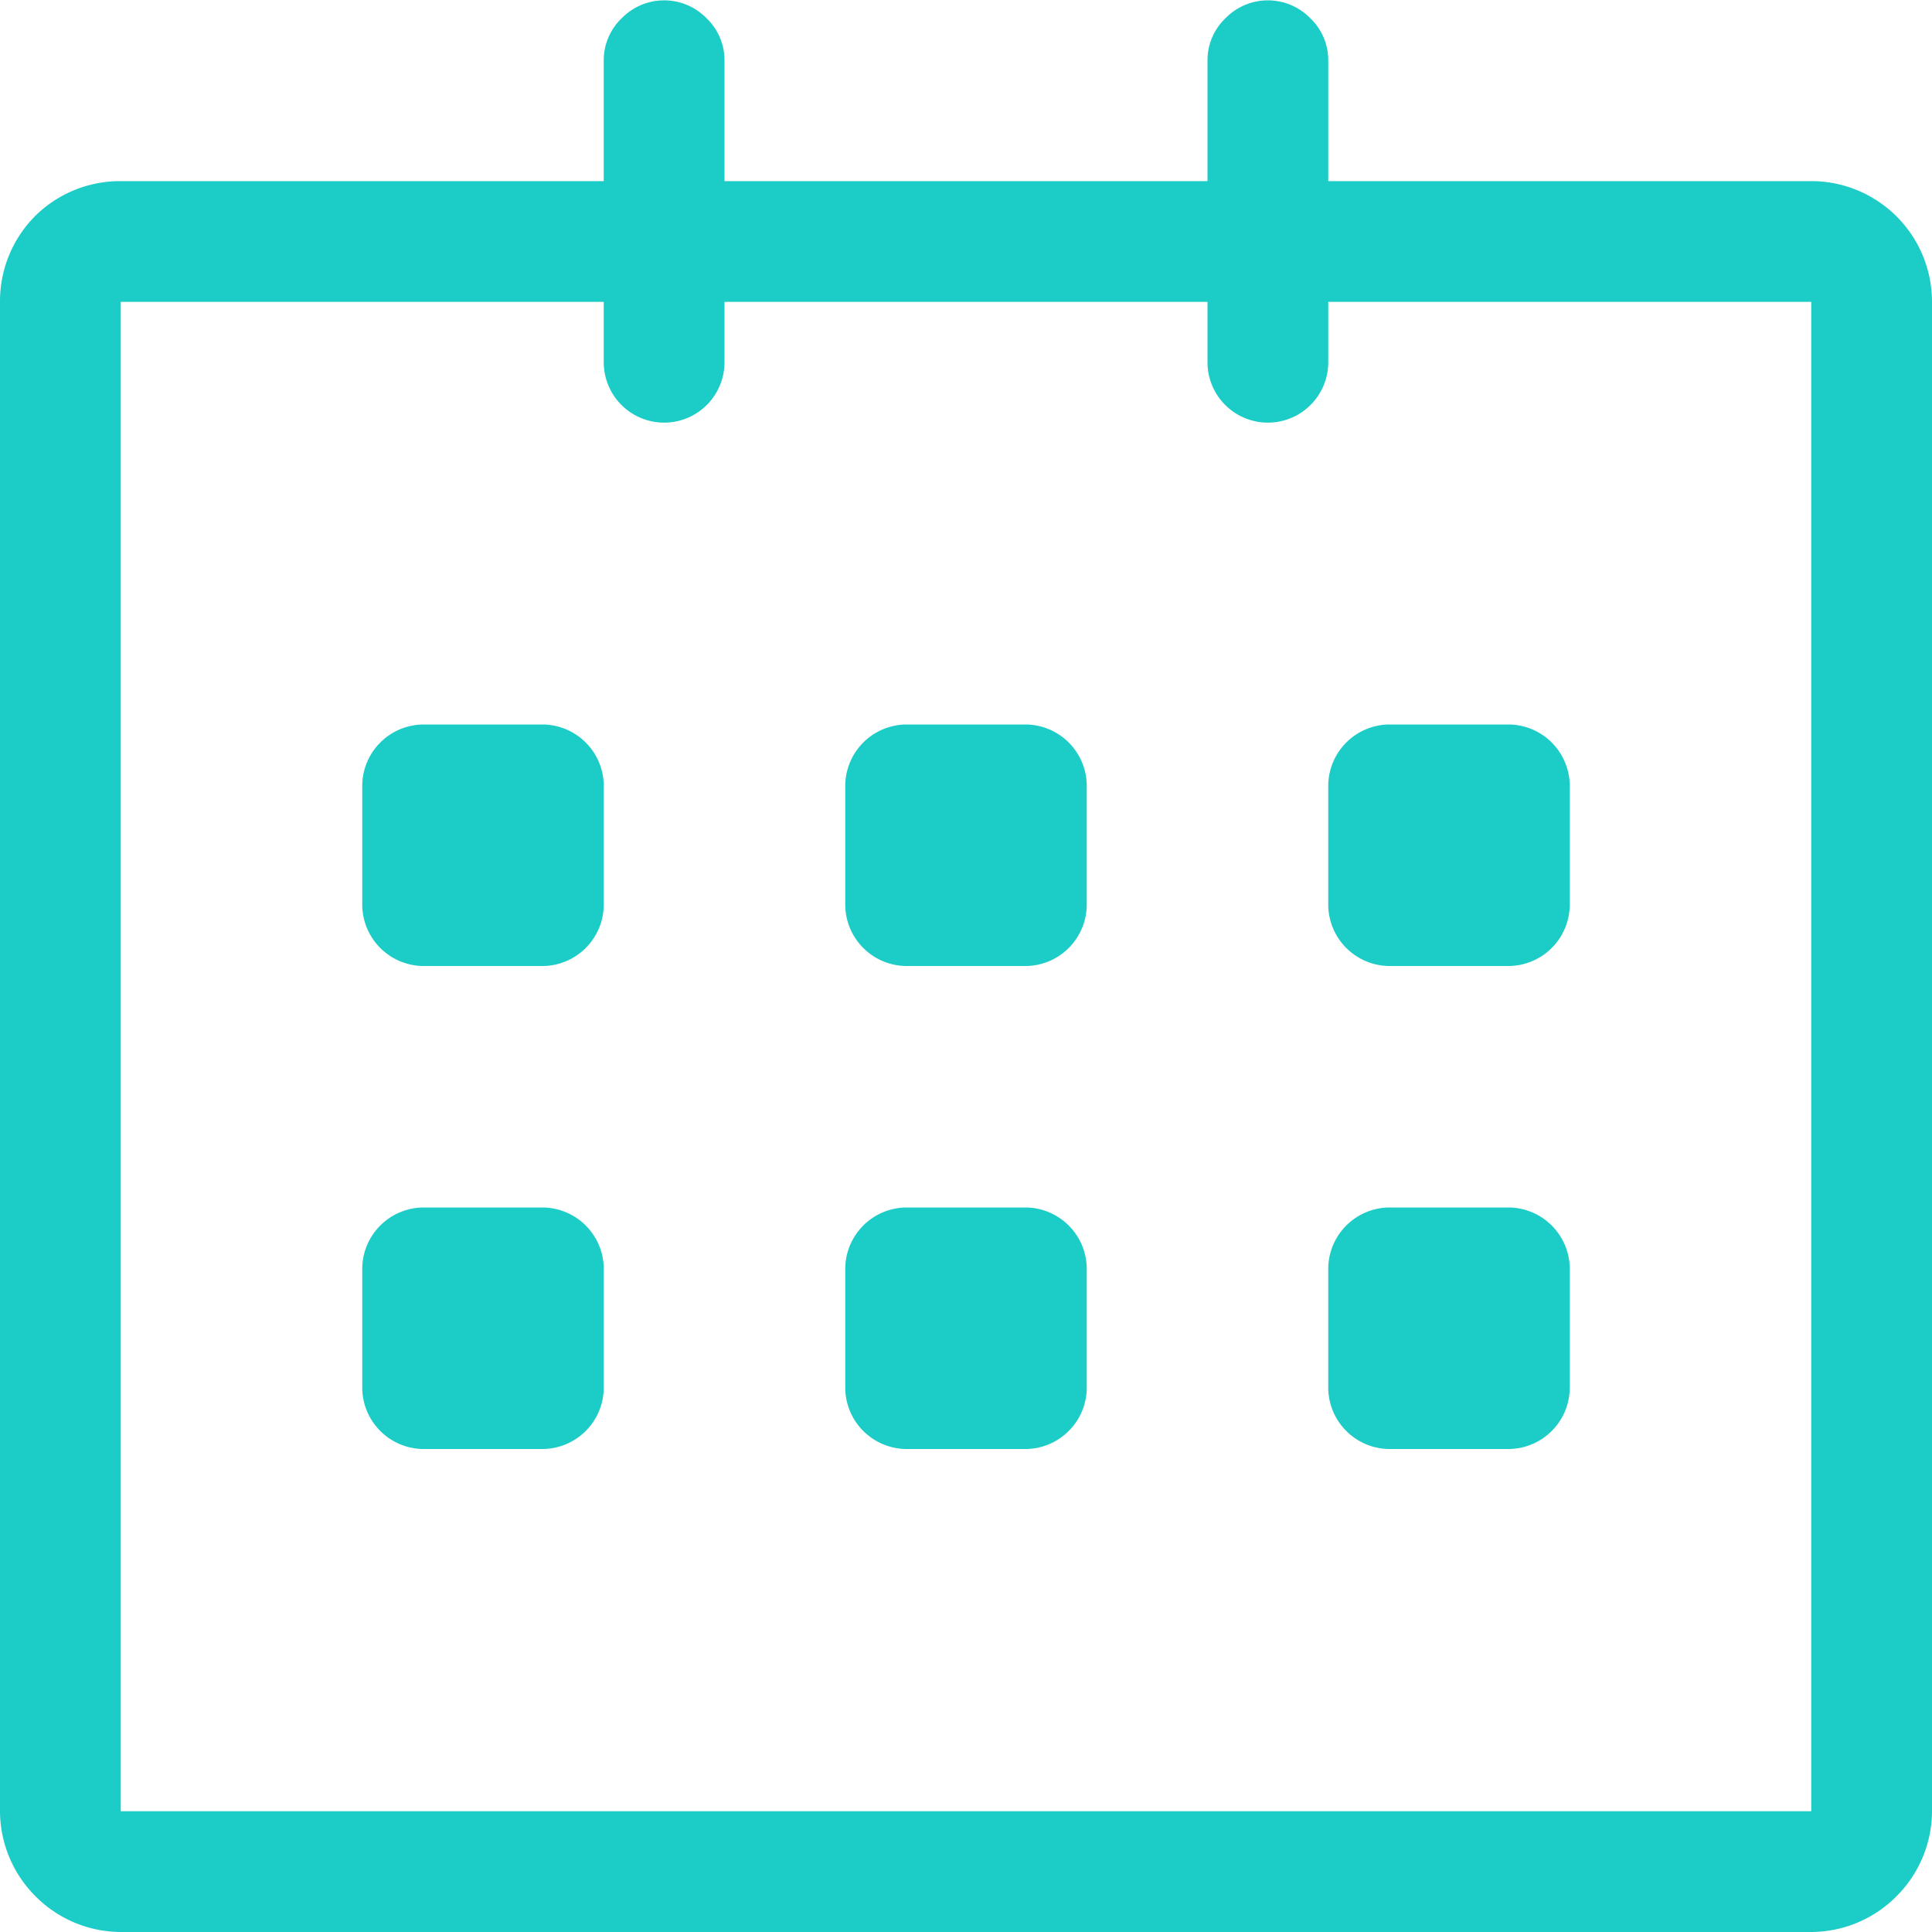 <svg id="Layer_1" data-name="Layer 1" xmlns="http://www.w3.org/2000/svg" viewBox="0 0 16 16"><defs><style>.cls-1{fill:#1bccc7;}</style></defs><title>Artboard 2</title><path class="cls-1" d="M15,1.5a1,1,0,0,1,1,1V15a1,1,0,0,1-.29.7A1,1,0,0,1,15,16H1a1,1,0,0,1-.71-.3A1,1,0,0,1,0,15V2.5a1,1,0,0,1,.29-.71A1,1,0,0,1,1,1.5H5V.5A.48.48,0,0,1,5.15.15a.49.49,0,0,1,.7,0A.48.48,0,0,1,6,.5v1h4V.5a.48.48,0,0,1,.15-.35.49.49,0,0,1,.7,0A.48.48,0,0,1,11,.5v1ZM15,15V2.5H11V3a.5.5,0,0,1-1,0V2.5H6V3A.5.5,0,0,1,5,3V2.5H1V15ZM4.5,6a.51.51,0,0,1,.5.5v1a.51.51,0,0,1-.5.5h-1A.51.51,0,0,1,3,7.5v-1A.51.51,0,0,1,3.5,6Zm0,4a.51.51,0,0,1,.5.5v1a.51.51,0,0,1-.5.5h-1a.51.51,0,0,1-.5-.5v-1a.51.51,0,0,1,.5-.5Zm4-4a.51.51,0,0,1,.5.5v1a.51.51,0,0,1-.5.5h-1A.51.51,0,0,1,7,7.5v-1A.51.51,0,0,1,7.5,6Zm0,4a.51.51,0,0,1,.5.5v1a.51.51,0,0,1-.5.5h-1a.51.51,0,0,1-.5-.5v-1a.51.51,0,0,1,.5-.5Zm3-2a.51.51,0,0,1-.5-.5v-1a.51.51,0,0,1,.5-.5h1a.51.51,0,0,1,.5.5v1a.51.51,0,0,1-.5.5Zm0,4a.51.51,0,0,1-.5-.5v-1a.51.51,0,0,1,.5-.5h1a.51.51,0,0,1,.5.5v1a.51.51,0,0,1-.5.5Z"/></svg>
